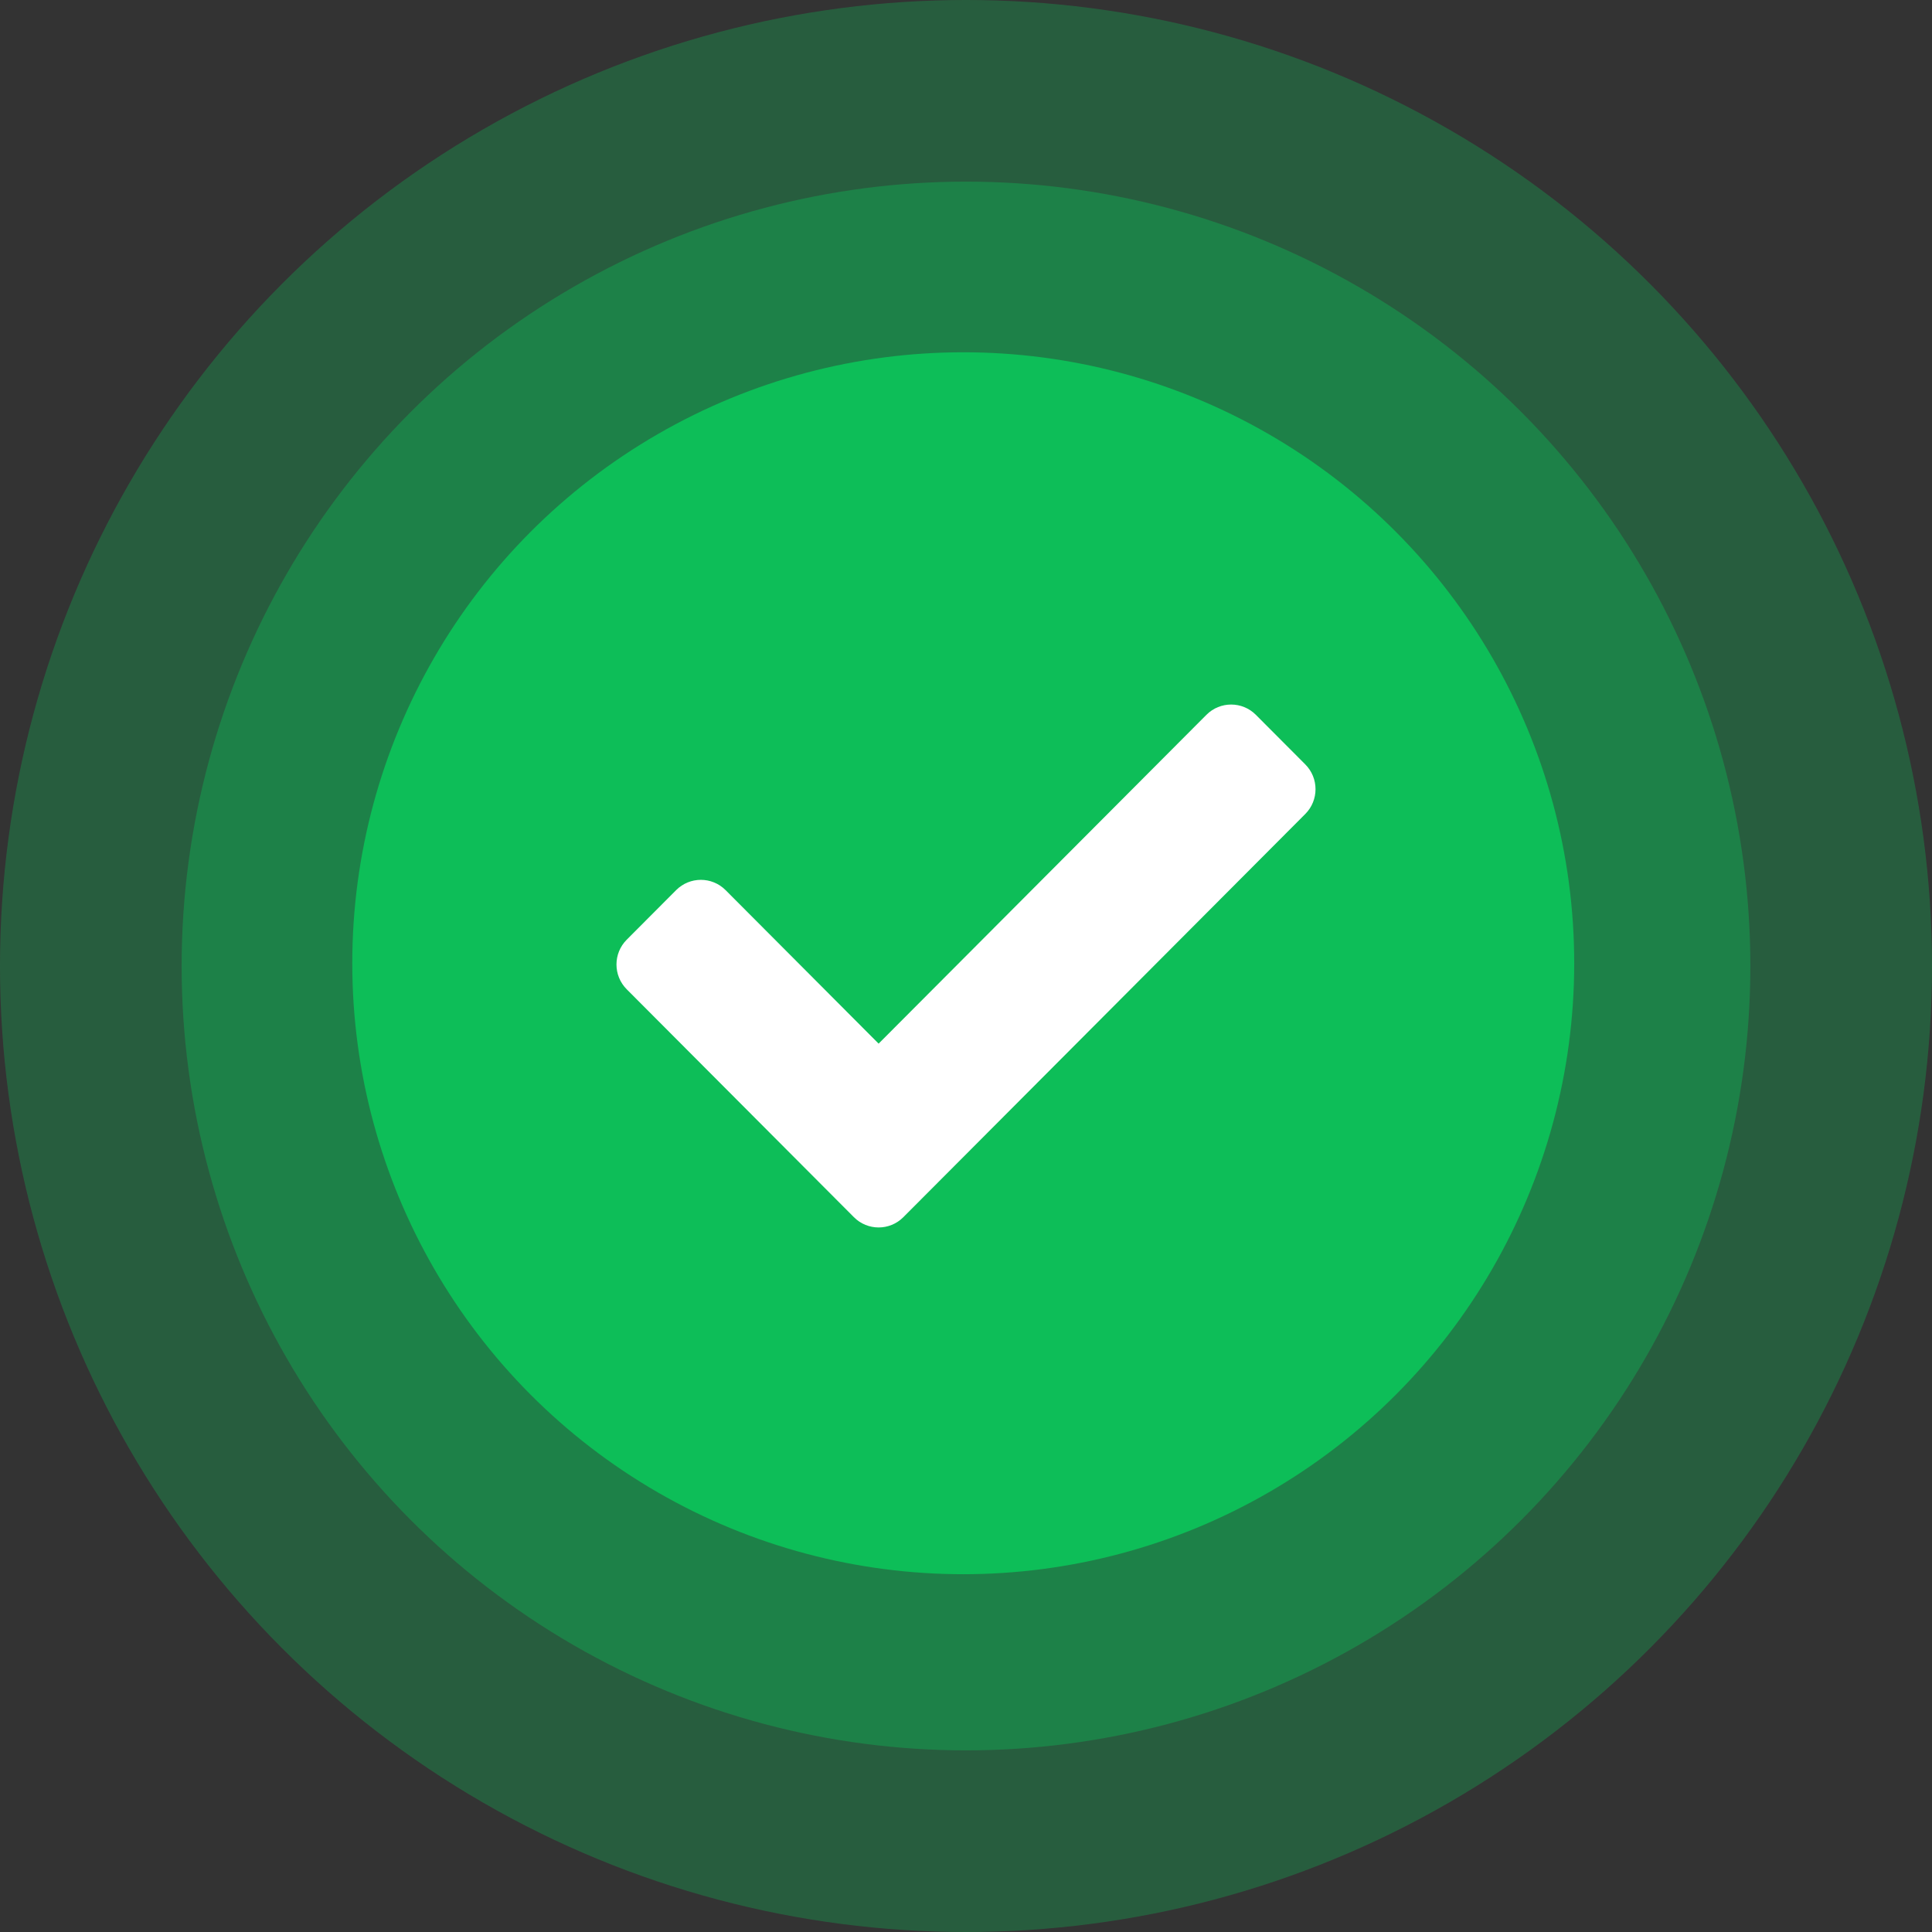 <svg width="351" height="351" viewBox="0 0 351 351" fill="none" xmlns="http://www.w3.org/2000/svg">
<rect x="0" y="0" width="351" height="351" fill="#333333" stroke="none"/>
<circle cx="175.5" cy="175.5" r="142.5" fill="#00ED64" fill-opacity="0.25"/>
<circle cx="175.5" cy="175.5" r="175.5" fill="#00ED64" fill-opacity="0.23"/>
<circle cx="175" cy="175" r="111" fill="#00ED64" fill-opacity="0.56"/>
<path d="M155.135 221.134L113.86 179.731C111.38 177.243 111.38 173.21 113.86 170.723L122.84 161.714C125.32 159.227 129.34 159.227 131.82 161.714L159.625 189.605L219.18 129.866C221.66 127.378 225.68 127.378 228.16 129.866L237.14 138.874C239.62 141.361 239.62 145.394 237.14 147.882L164.115 221.134C161.635 223.622 157.615 223.622 155.135 221.134Z" fill="white"/>
</svg>
